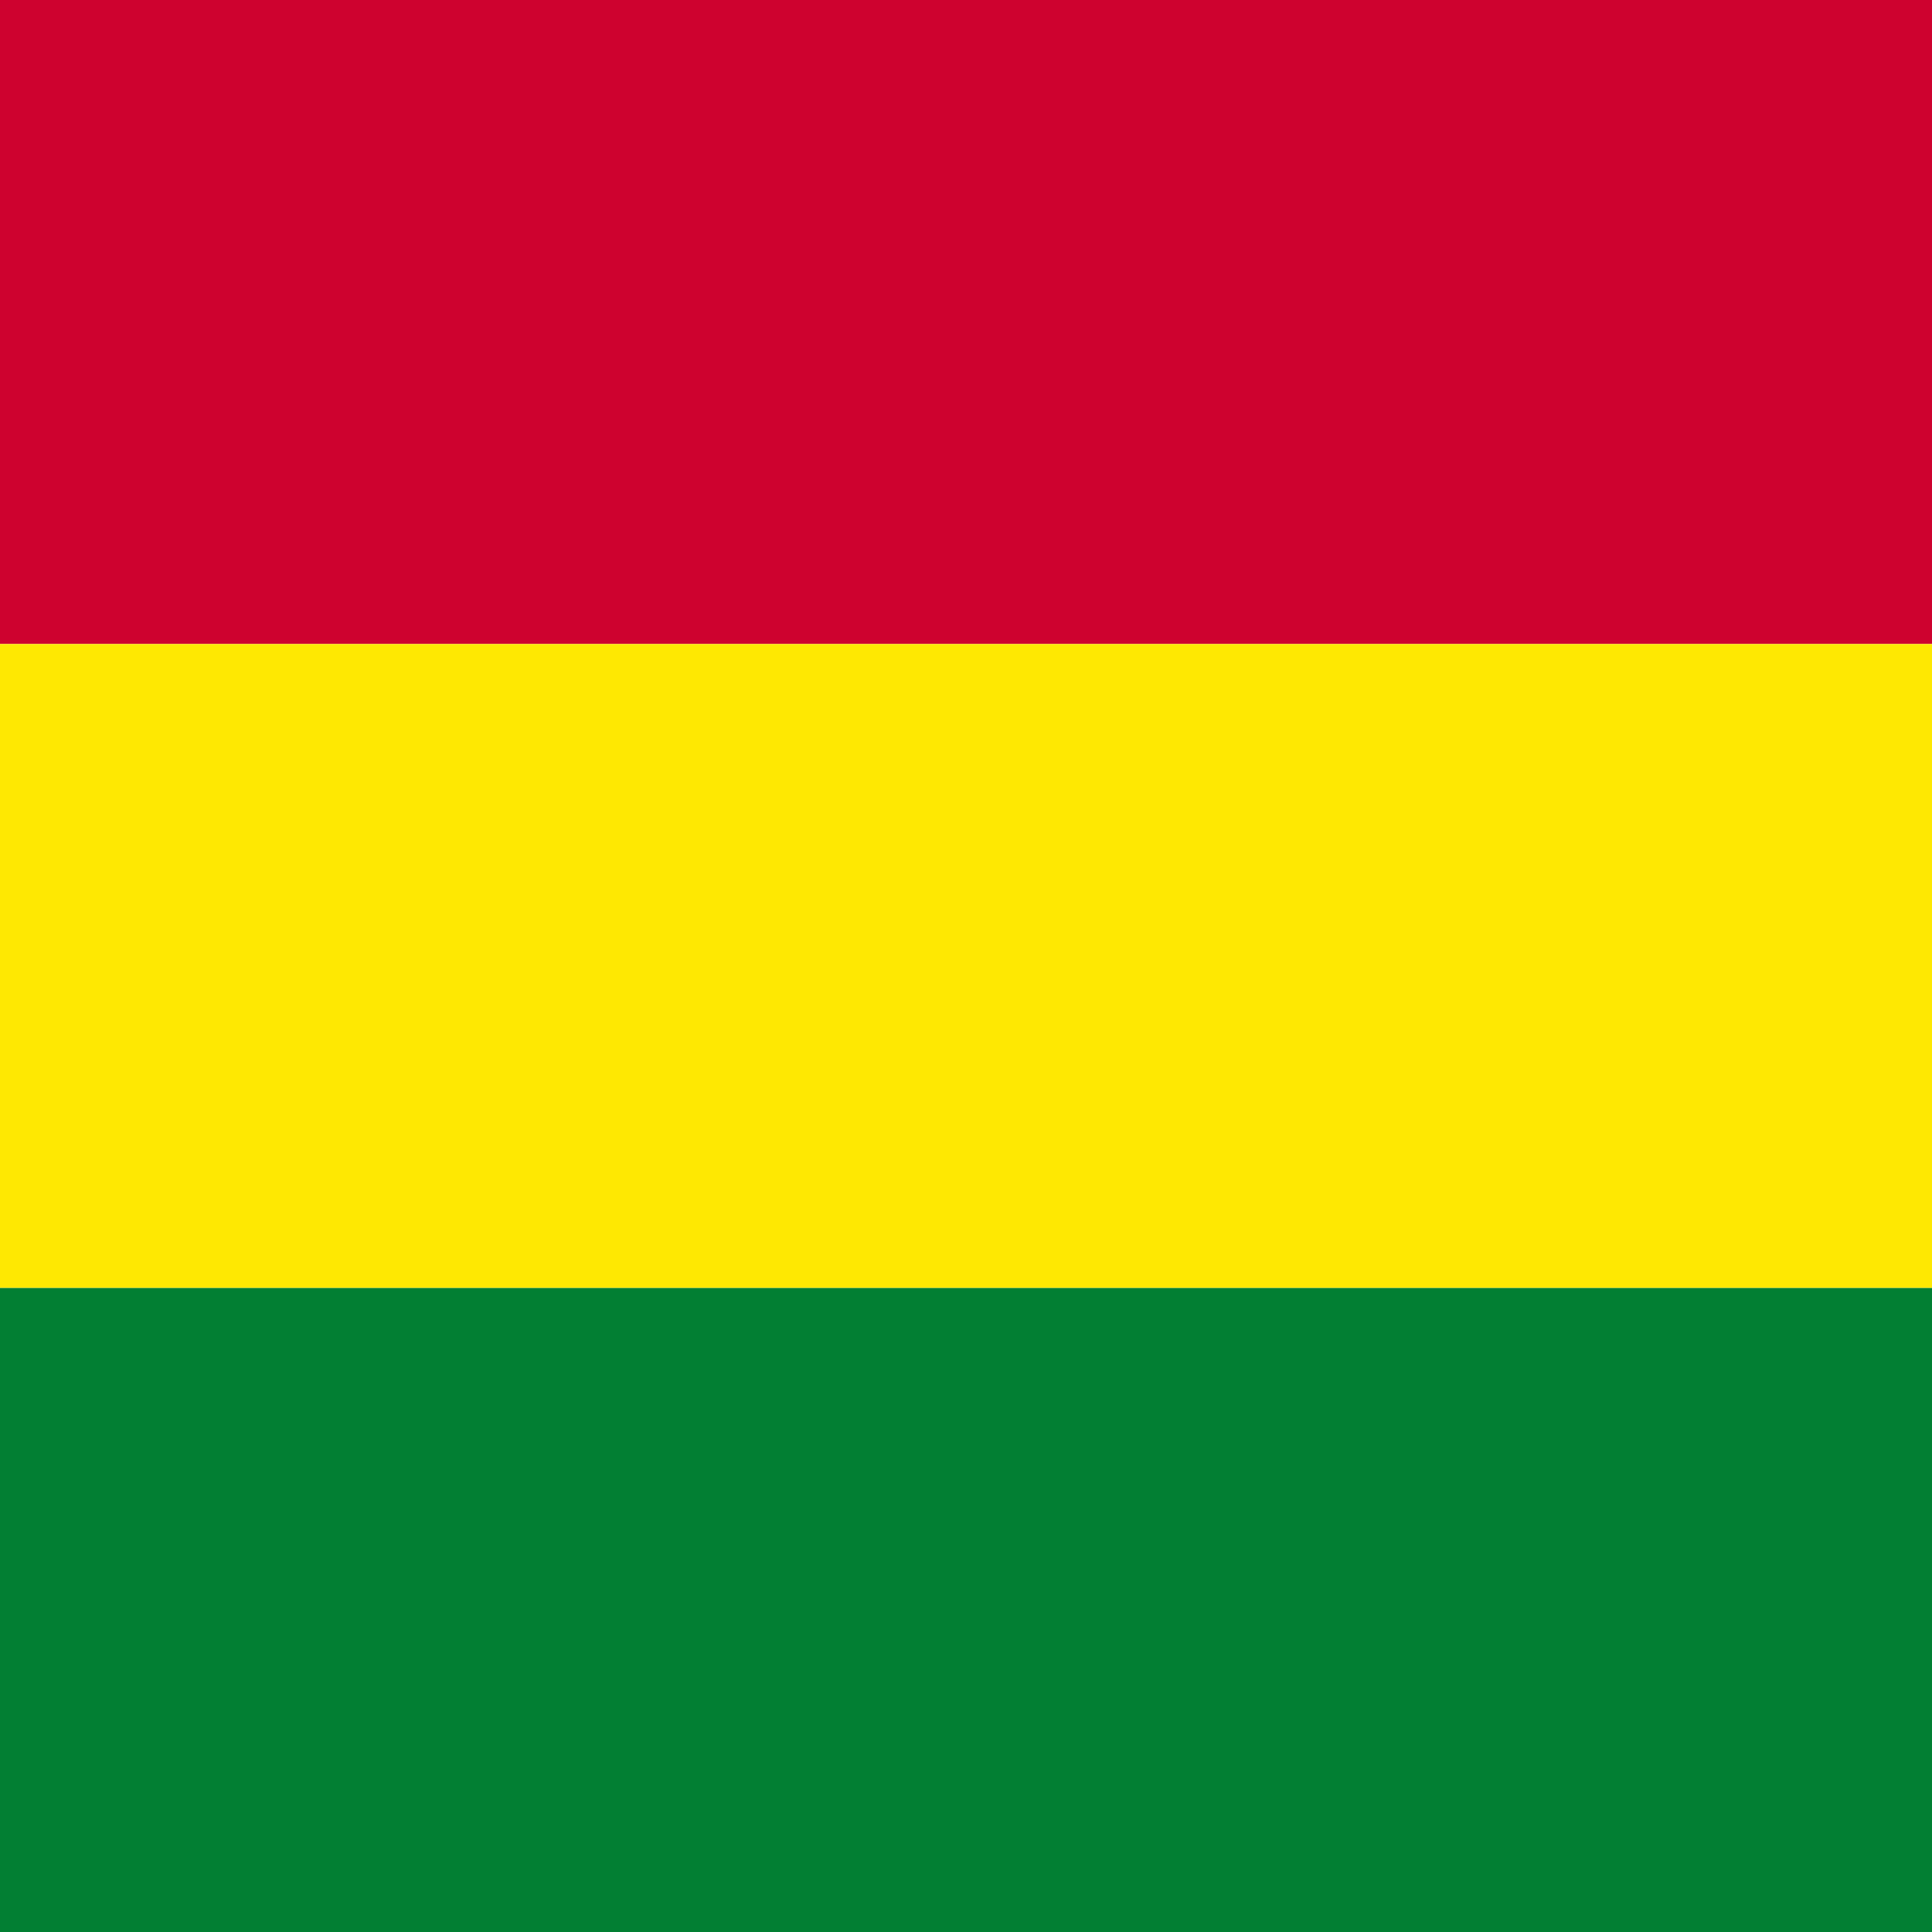 <?xml version="1.0" encoding="UTF-8"?>
<svg width="24px" height="24px" viewBox="0 0 24 24" version="1.1" xmlns="http://www.w3.org/2000/svg" xmlns:xlink="http://www.w3.org/1999/xlink">
    <!-- Generator: Sketch 64 (93537) - https://sketch.com -->
    <title>Group 4</title>
    <desc>Created with Sketch.</desc>
    <g id="MOB" stroke="none" stroke-width="1" fill="none" fill-rule="evenodd">
        <g id="banderas" transform="translate(-69, -30)">
            <g id="Group-4" transform="translate(69, 30)">
                <rect id="Rectangle" fill="#CE022F" x="0" y="0" width="24" height="8"></rect>
                <rect id="Rectangle" fill="#FEE802" x="0" y="8" width="24" height="8"></rect>
                <rect id="Rectangle" fill="#027F33" x="0" y="16" width="24" height="8"></rect>
            </g>
        </g>
    </g>
</svg>